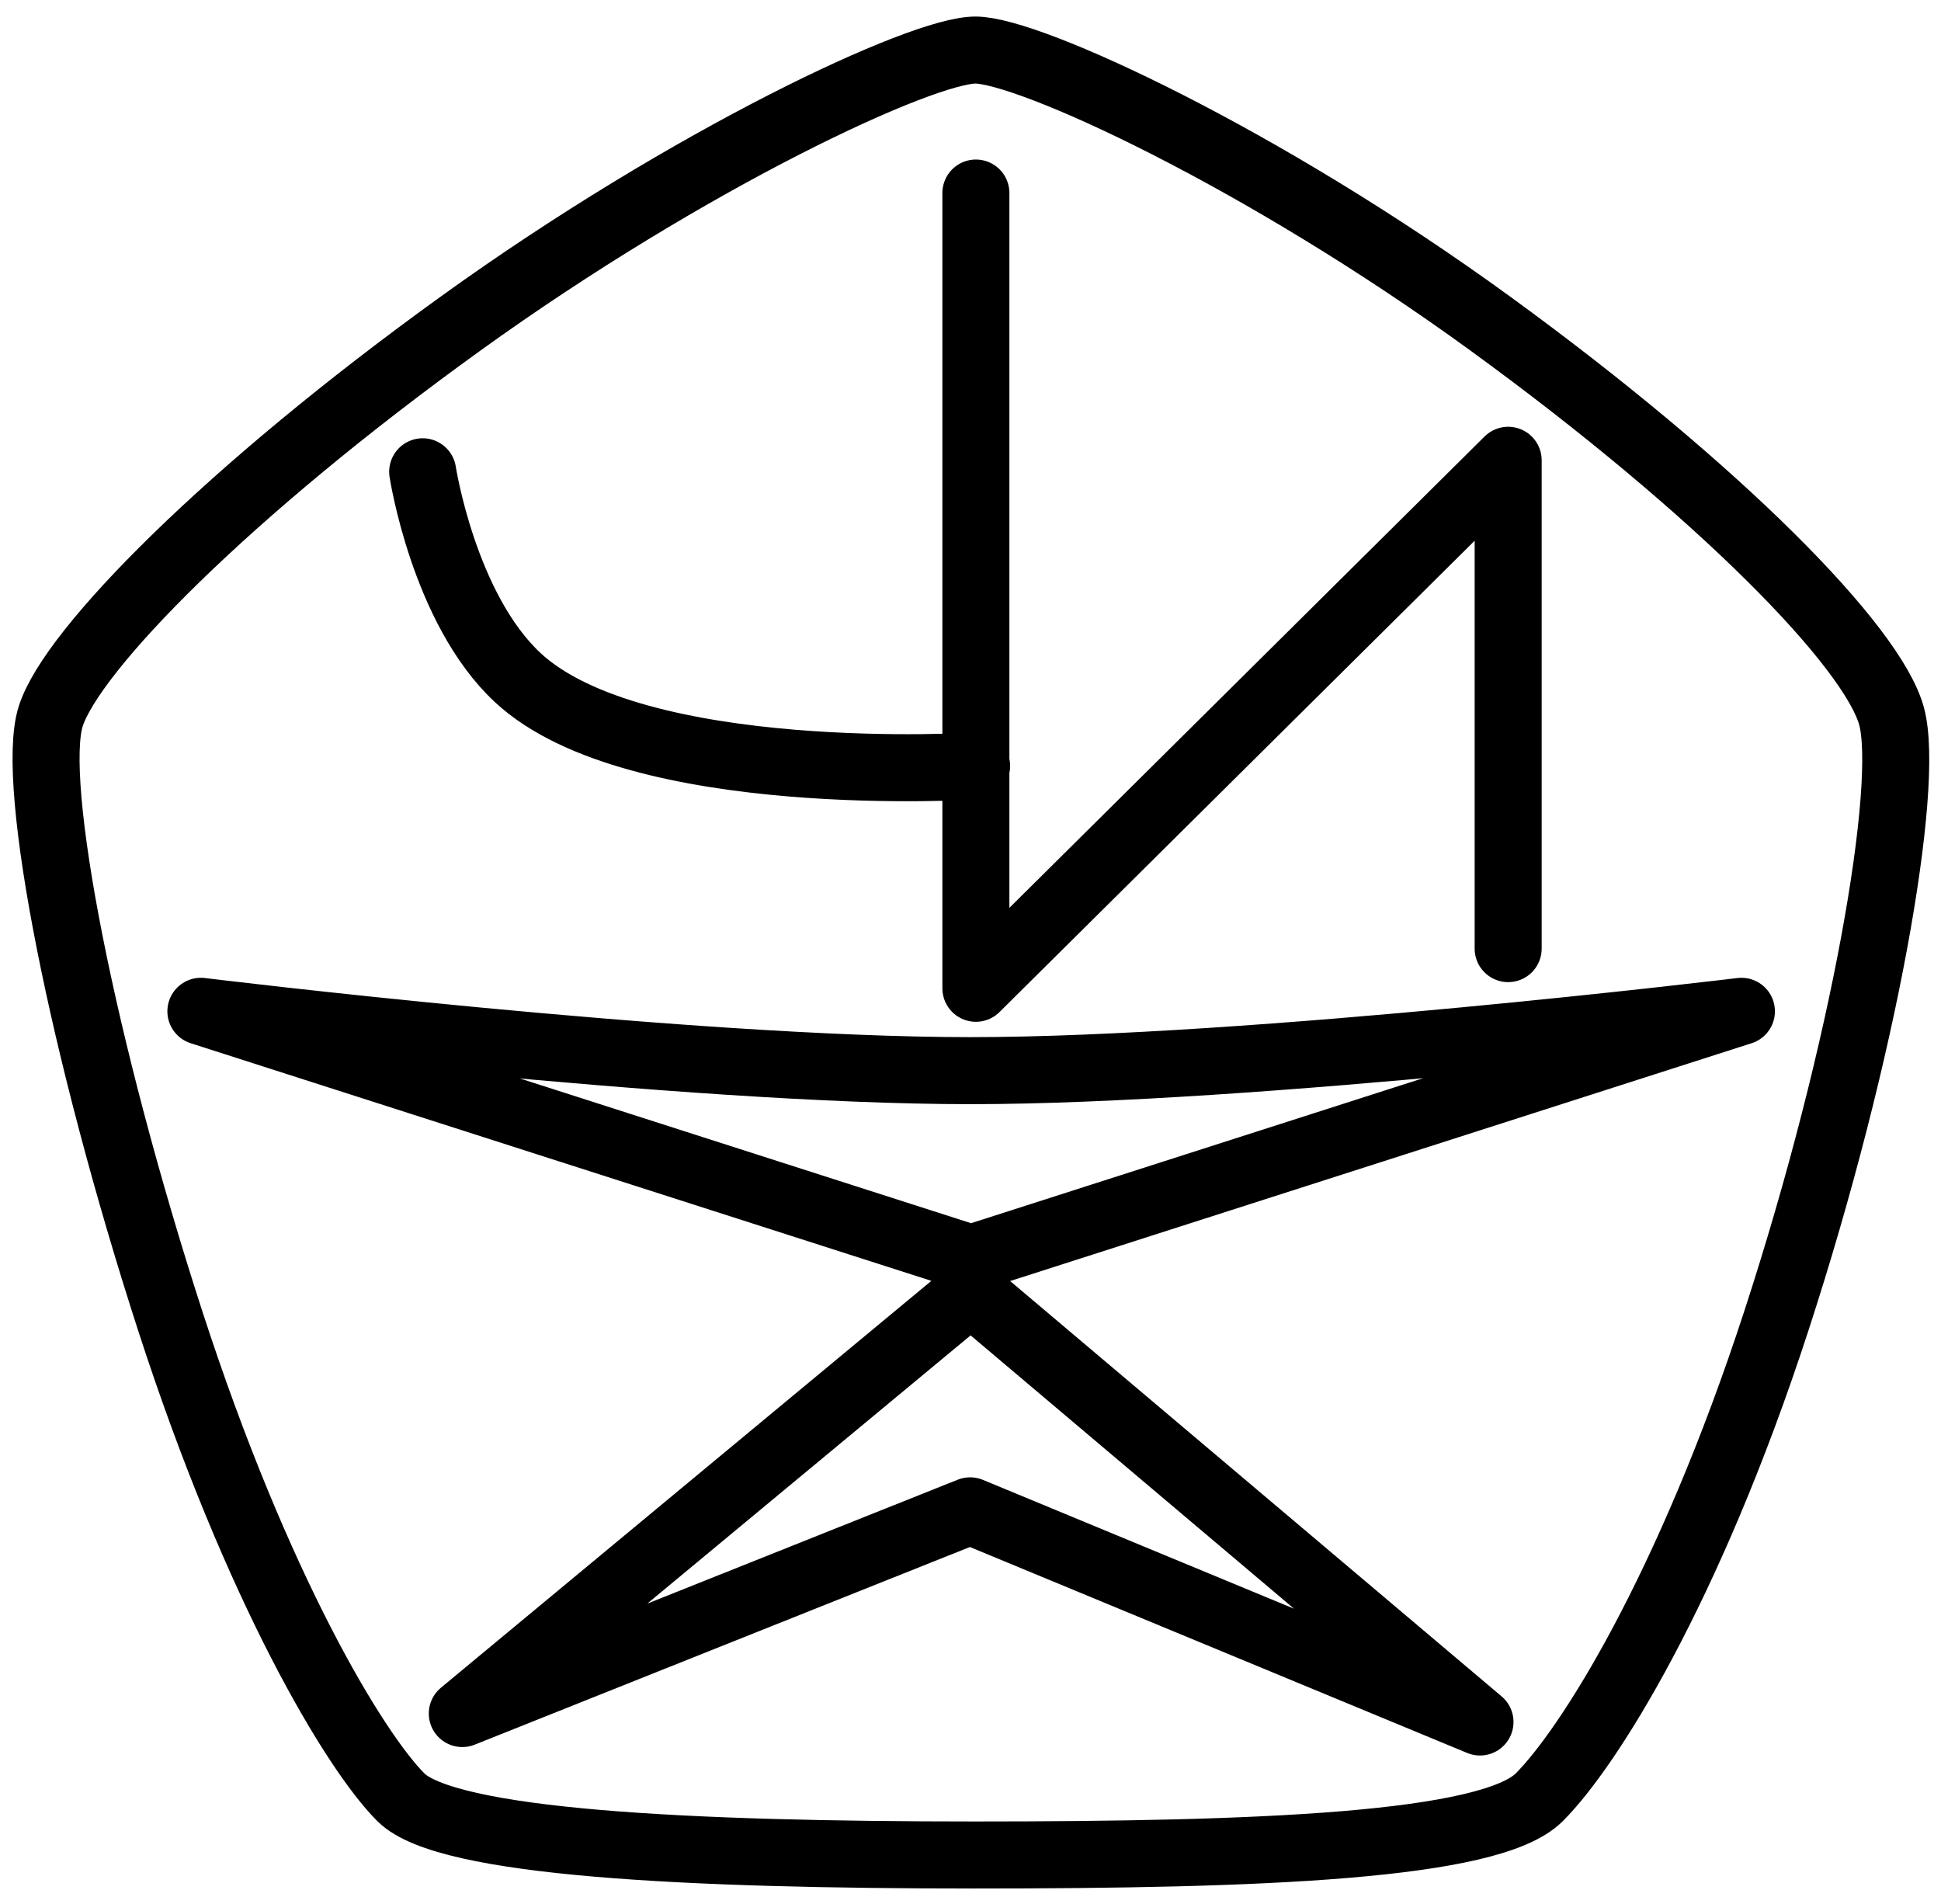 <?xml version="1.0" encoding="UTF-8" standalone="no"?>
<!-- Created with Inkscape (http://www.inkscape.org/) -->

<svg
   width="996.44"
   height="977.479"
   viewBox="0 0 263.641 258.625"
   version="1.1"
   id="svg1"
   sodipodi:docname="v18.svg"
   inkscape:version="1.4 (86a8ad7, 2024-10-11)"
   xmlns:inkscape="http://www.inkscape.org/namespaces/inkscape"
   xmlns:sodipodi="http://sodipodi.sourceforge.net/DTD/sodipodi-0.dtd"
   xmlns="http://www.w3.org/2000/svg"
   xmlns:svg="http://www.w3.org/2000/svg">
  <sodipodi:namedview
     id="namedview1"
     pagecolor="#ffffff"
     bordercolor="#000000"
     borderopacity="0.25"
     inkscape:showpageshadow="2"
     inkscape:pageopacity="0.0"
     inkscape:pagecheckerboard="0"
     inkscape:deskcolor="#d1d1d1"
     inkscape:document-units="px"
     showgrid="false"
     inkscape:zoom="0.5"
     inkscape:cx="130"
     inkscape:cy="379"
     inkscape:window-width="1920"
     inkscape:window-height="1009"
     inkscape:window-x="1272"
     inkscape:window-y="-8"
     inkscape:window-maximized="1"
     inkscape:current-layer="layer1"
     showguides="true">
    <inkscape:grid
       id="grid10"
       units="px"
       originx="-132.763"
       originy="-135.271"
       spacingx="0.265"
       spacingy="0.265"
       empcolor="#0099e5"
       empopacity="0.302"
       color="#0099e5"
       opacity="0.149"
       empspacing="5"
       enabled="true"
       visible="false" />
    <sodipodi:guide
       position="131.781,391.662"
       orientation="1,0"
       id="guide1"
       inkscape:locked="false" />
  </sodipodi:namedview>
  <defs
     id="defs1">
    <filter
       inkscape:collect="always"
       style="color-interpolation-filters:sRGB"
       id="filter8"
       x="-0.03"
       y="-0.031"
       width="1.06"
       height="1.061">
      <feGaussianBlur
         inkscape:collect="always"
         stdDeviation="1.262"
         id="feGaussianBlur8" />
    </filter>
  </defs>
  <g
     inkscape:label="Layer 1"
     inkscape:groupmode="layer"
     id="layer1"
     transform="translate(-132.763,-135.271)">
    <g
       id="g13"
       transform="matrix(0.983,0,0,0.983,134.629,134.588)"
       style="display:inline">
      <path
         id="fiveangle"
         style="display:inline;fill:none;fill-opacity:1;stroke:#000000;stroke-width:9.26;stroke-linecap:round;stroke-linejoin:round;stroke-dasharray:none;stroke-opacity:1;filter:url(#filter8)"
         class=""
         d="m 132.882,7.61 c -7.386,-5e-7 -39.352,14.883 -71.12,37.774 C 29.641,68.528 8,90.494 5.101,99.683 c -2.899,9.188 4.383,46.051 16.526,83.515 12.056,37.197 25.532,59.469 31.871,65.809 6.34,6.34 39.816,7.968 79.383,7.968 39.075,0 71.13,-1.19 77.908,-7.968 6.778,-6.778 20.618,-28.581 32.757,-65.809 12.207,-37.434 18.506,-73.921 15.936,-83.515 C 256.911,90.088 235.74,68.465 204.002,45.383 172.44,22.429 140.268,7.61 132.882,7.61 Z M 56.505,65.875 c 0,0 2.907,18.915 13.131,28.431 16.35,15.219 63.411,12.214 63.411,12.214 M 132.946,27.365 V 137.234 l 73.548,-72.947 v 67.466 m 32.23,8.661 c 0,0 -67.451,8.2 -106.526,8.2 -39.567,0 -106.339,-8.2 -106.339,-8.2 l 106.42,34.136 z m -176.743,97.019 70.263,-58.284 70.359,59.452 -70.453,-29.172 z" />
    </g>
  </g>
</svg>
